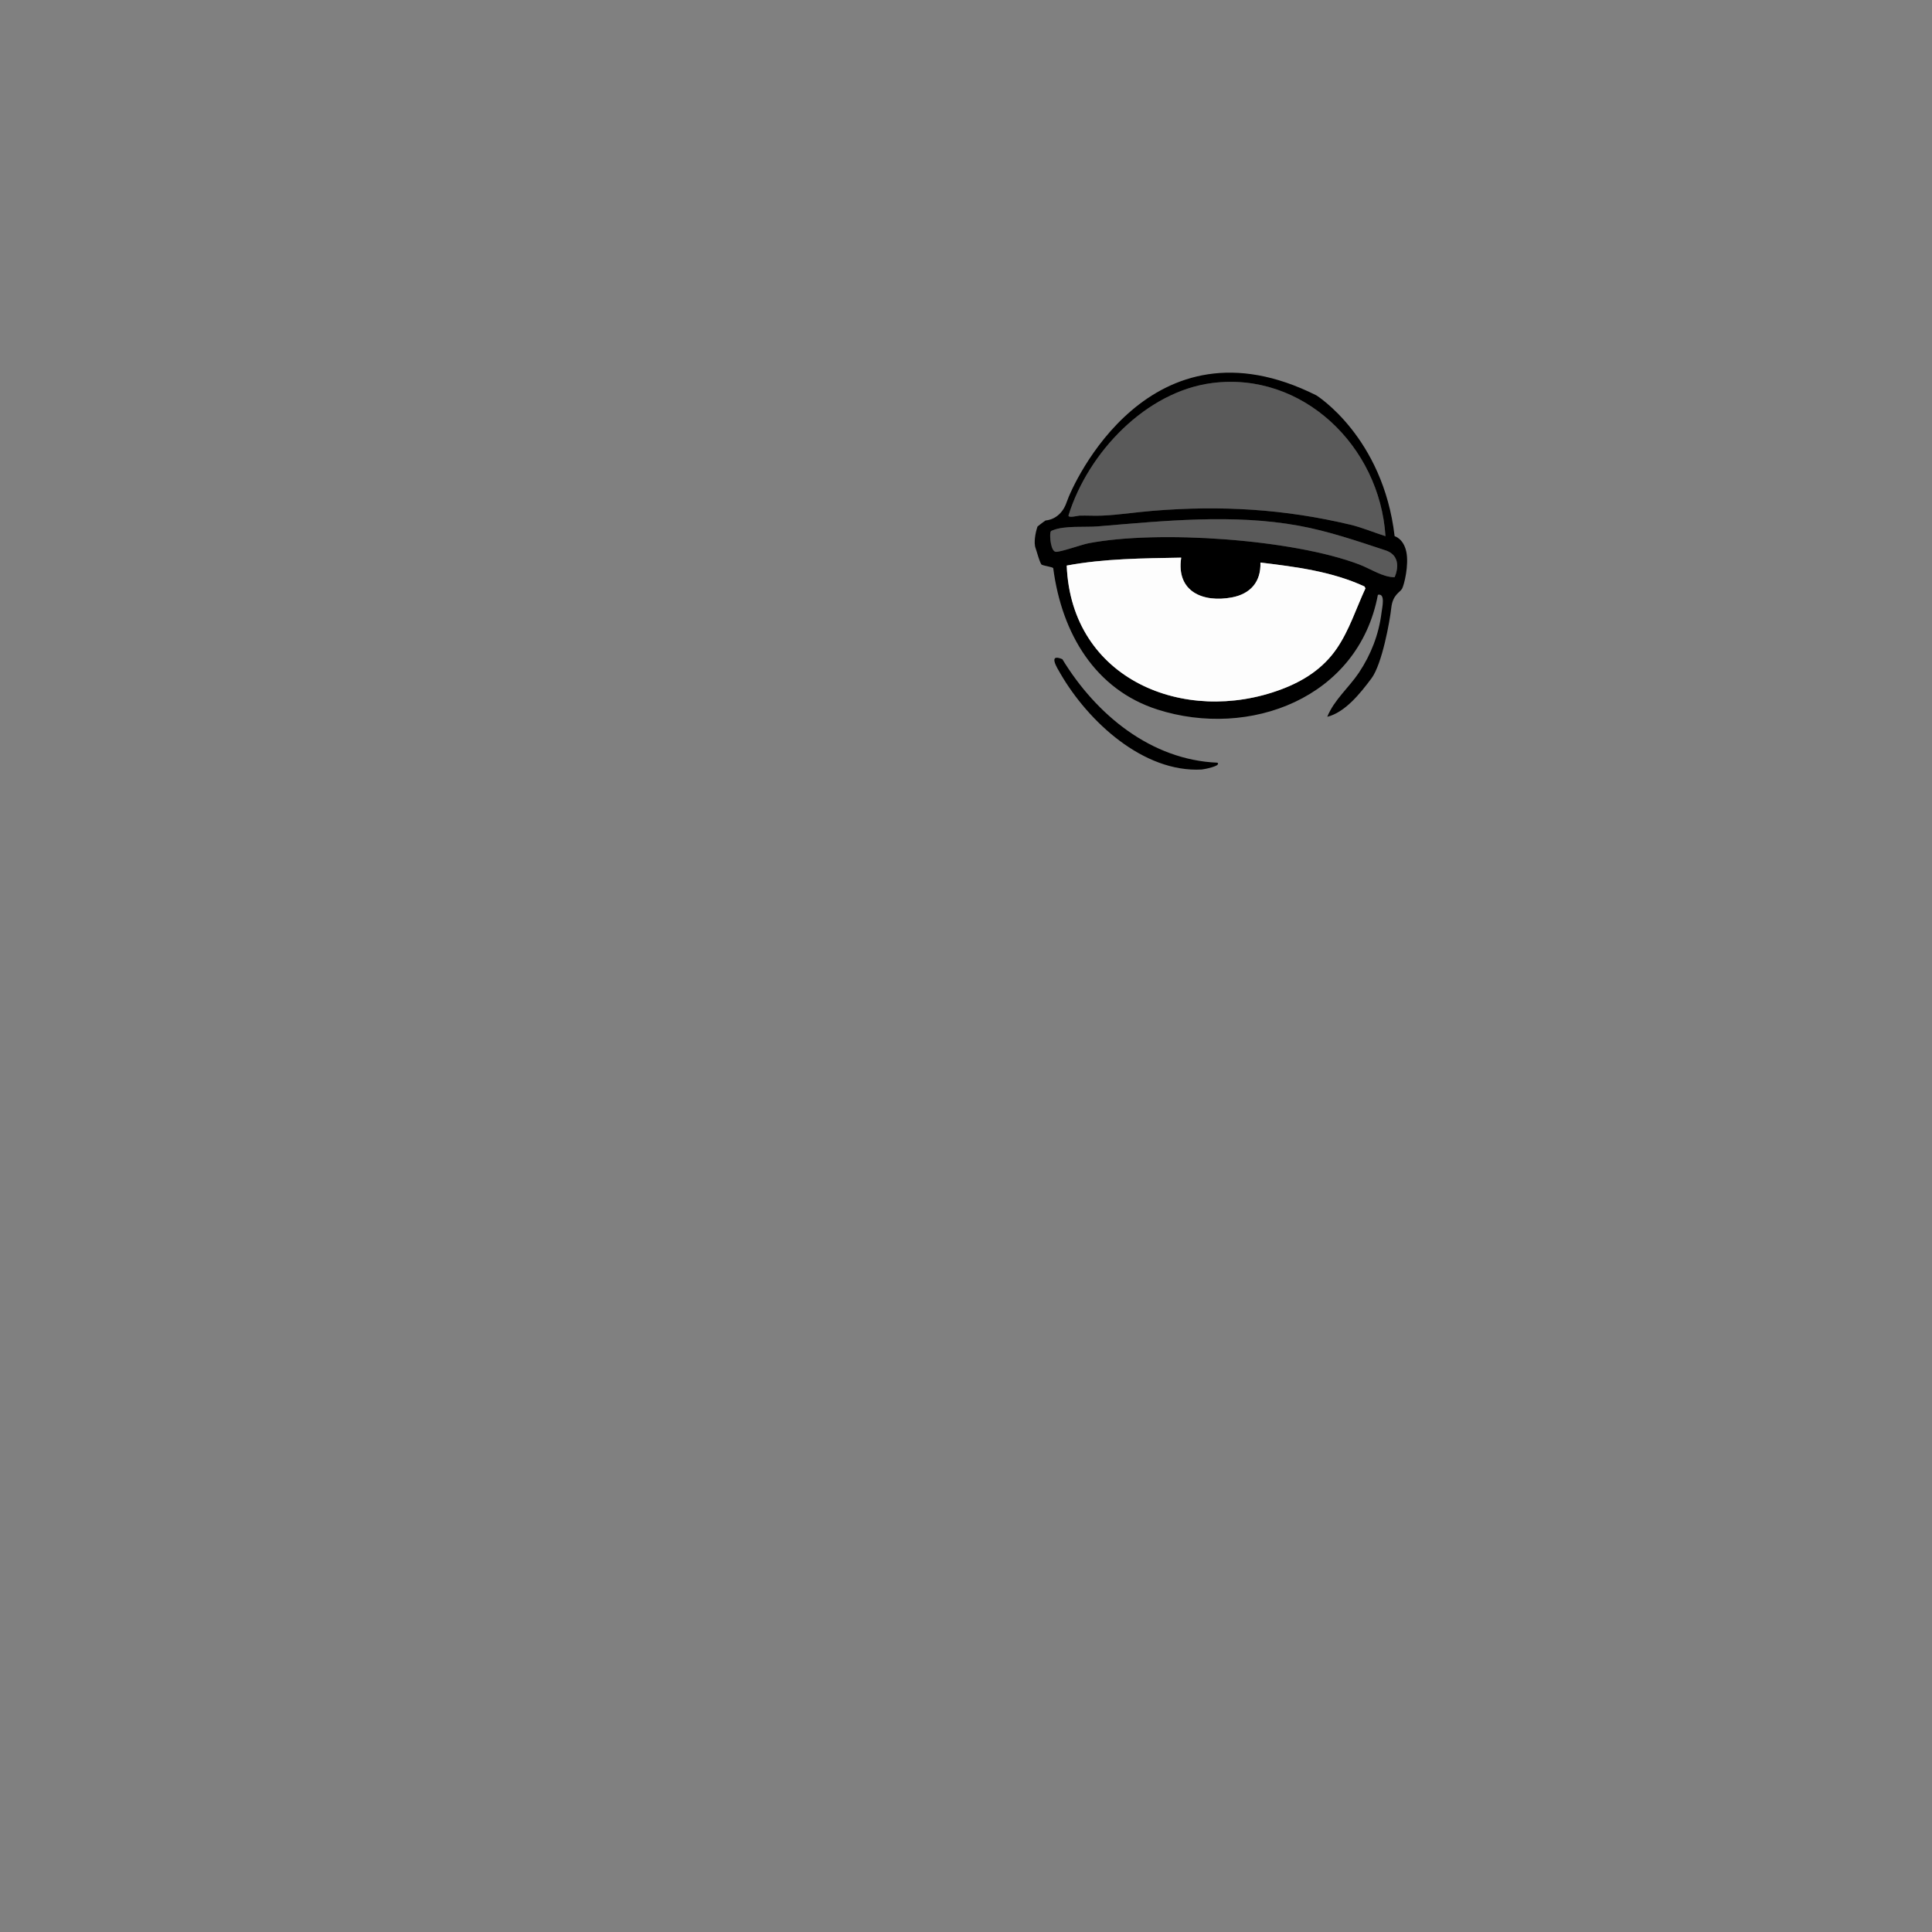 <?xml version="1.0" encoding="UTF-8"?>
<svg id="Layer_2" data-name="Layer 2" xmlns="http://www.w3.org/2000/svg" viewBox="0 0 2048.06 2048.2">
  <rect x="0" y="0" width="2048.06" height="2048.2" fill="#808080" stroke="none"/>
  <defs>
    <style>
      .cls-1 {
        opacity: .3;
      }

      .cls-2 {
        opacity: 0;
      }

      .cls-3 {
        fill: #fdfdfd;
      }
    </style>
  </defs>
  <g id="weeei">
    <g>
      <g>
        <path d="M1453.77,719.22c-11.61,15.58-27.79,35.93-46.78,40.64,7.34-18.09,22.93-30.86,33.61-46.86,12.69-19,21.09-40.52,23.91-63.52.66-5.36,4.42-20.94-3.85-18.95-20.62,109.85-136.51,152.79-233.81,121.57-65.52-21.02-101.22-80-110.36-149.83-.7-1.25-8.88-2.21-12.11-3.61-1.88-.82-5.73-15.43-6.56-17.52-2.31-5.89-.05-17.19,2.02-22.99,0,0,4.7-3.86,8.58-6.45,0,0,15.95-.26,22.41-19.61,6.46-19.35,88.2-201.28,264.55-113.02,0,0,70.67,43.95,83.02,149.32,0,0,9.32,2.41,12.35,16.35s-2.27,35.61-4.54,39.48c-2.27,3.87-9.84,6.19-11.35,20.13-1.51,13.93-9.68,59.6-21.07,74.89ZM1468.71,568.37c-6.11-95.52-87.83-174.51-183.54-162.36-70.11,8.9-131.53,73.38-152.41,140.16-.99,3.43,9.87.48,11.56.43,7.75-.21,15.54.32,23.29.02,17.96-.7,36.02-3.62,54.68-5.14,71.93-5.86,138.96-1.96,209.23,14.73,12,2.85,25.29,8.39,37.18,12.16ZM1468.7,583.4c-29.73-9.82-60.61-20.4-91.87-26.1-69.82-12.72-143.14-5.13-213.25.71-13.34,1.11-35.15-1.03-47.56,4.15-1.68.7-2.12.39-2.54,2.59-.76,3.96.42,19.47,5.64,20.2,4.4.62,27.48-7.63,34.65-9.02,73.51-14.26,216.6-4.45,287.12,22.45,11.82,4.51,25.15,13.61,37.49,13.51,0,0,10.58-21.79-9.69-28.49ZM1252.15,591.15c-40.5.77-81.43.94-121.33,8.4,4.76,120.95,124.94,169.48,227.1,131.35,23.9-8.92,44.76-22.2,59.41-43.78,13.15-19.37,20.34-42.28,30.15-63.42l-1.03-2c-34.68-16.02-72.8-20.81-110.3-25.36.71,20.7-10.85,33.29-30.16,36.95-30.45,5.77-59.32-5.87-53.83-42.13Z"/>
        <path d="M1290.6,808.52c4.42,3.61-15.15,7.13-16.71,7.21-61.8,3.44-120.37-50.91-149.67-101.5-3.67-6.33-13.63-21.96,1.95-15.45,35.86,58.91,94.08,106.84,164.43,109.73Z"/>
        <path class="cls-1" d="M1468.71,568.37c-11.89-3.77-25.18-9.31-37.18-12.16-70.27-16.69-137.3-20.59-209.23-14.73-18.66,1.52-36.72,4.44-54.68,5.14-7.75.3-15.54-.23-23.29-.02-1.7.05-12.55,3-11.56-.43,20.88-66.78,82.3-131.26,152.41-140.16,95.71-12.15,177.42,66.84,183.54,162.36Z"/>
        <path class="cls-3" d="M1252.15,591.15c-5.49,36.26,23.39,47.9,53.83,42.13,19.31-3.66,30.87-16.25,30.16-36.95,37.49,4.56,75.62,9.35,110.3,25.36l1.03,2c-9.81,21.14-17,44.06-30.15,63.42-14.65,21.58-35.51,34.86-59.41,43.78-102.16,38.13-222.33-10.4-227.1-131.35,39.89-7.46,80.83-7.63,121.33-8.4Z"/>
        <g class="cls-1">
          <path d="M1468.7,583.4c-29.73-9.82-60.61-20.4-91.87-26.1-69.82-12.72-143.14-5.13-213.25.71-13.34,1.11-35.15-1.03-47.56,4.15-1.68.7-2.12.39-2.54,2.59-.76,3.96.42,19.47,5.64,20.2,4.4.62,27.48-7.63,34.65-9.02,73.51-14.26,216.6-4.45,287.12,22.45,11.82,4.51,25.15,13.61,37.49,13.51,0,0,10.58-21.79-9.69-28.49Z"/>
        </g>
      </g>
      <rect class="cls-2" width="2048.06" height="2048.2"/>
    </g>
  </g>
</svg>